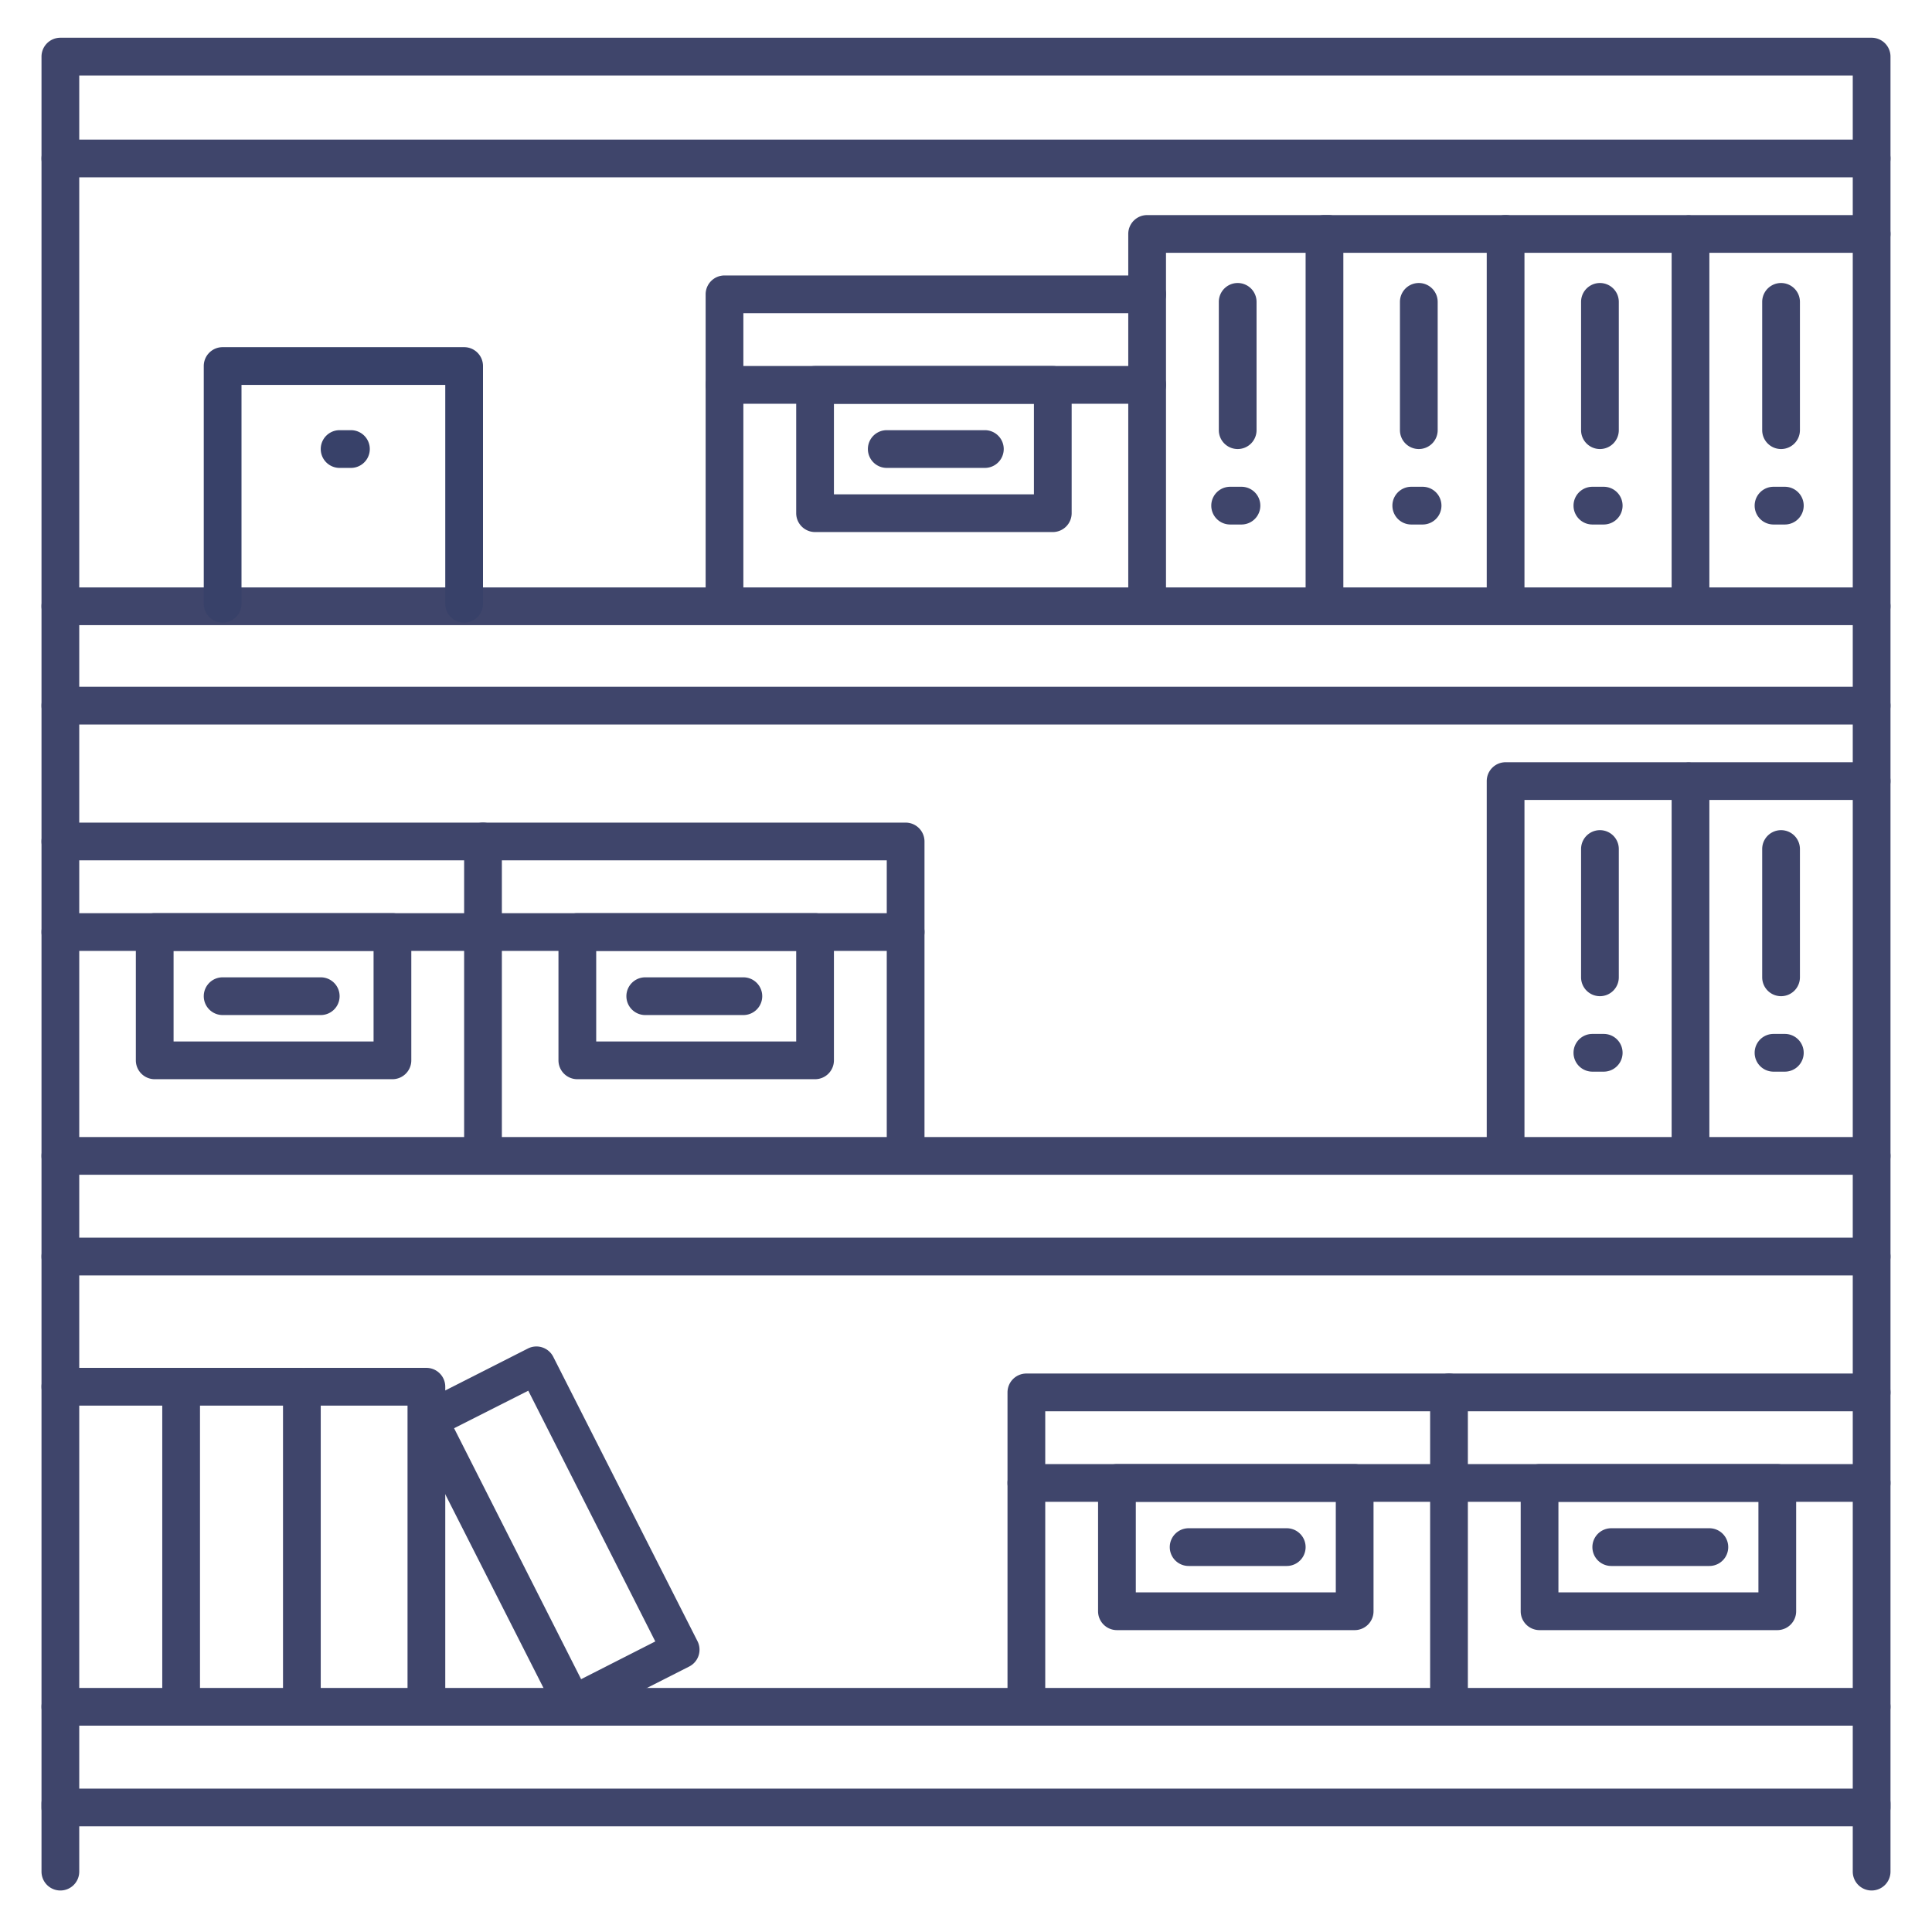 <?xml version="1.0" ?><svg viewBox="0 0 512 512" xmlns="http://www.w3.org/2000/svg"><defs><style>.cls-1{fill:#3f456b;}.cls-2{fill:#384169;}</style></defs><title/><g id="Lines"><path class="cls-1" d="M496,484H16a5,5,0,0,1-5-5V15a5,5,0,0,1,5-5H496a5,5,0,0,1,5,5V479A5,5,0,0,1,496,484ZM21,474H491V20H21Z"/><path class="cls-1" d="M16,501a5,5,0,0,1-5-5V478a5,5,0,0,1,10,0v18A5,5,0,0,1,16,501Z"/><path class="cls-1" d="M496,501a5,5,0,0,1-5-5V478a5,5,0,0,1,10,0v18A5,5,0,0,1,496,501Z"/><path class="cls-1" d="M496,311.33H16a5,5,0,0,1,0-10H496a5,5,0,0,1,0,10Z"/><path class="cls-1" d="M496,165.67H16a5,5,0,0,1,0-10H496a5,5,0,0,1,0,10Z"/><path class="cls-1" d="M496,192H16a5,5,0,0,1,0-10H496a5,5,0,0,1,0,10Z"/><path class="cls-1" d="M496,47H16a5,5,0,0,1,0-10H496a5,5,0,0,1,0,10Z"/><path class="cls-1" d="M496,338H16a5,5,0,0,1,0-10H496a5,5,0,0,1,0,10Z"/><path class="cls-1" d="M496,457.32H16a5,5,0,0,1,0-10H496a5,5,0,0,1,0,10Z"/><path class="cls-2" d="M123,165a5,5,0,0,1-5-5V102H64v58a5,5,0,0,1-10,0V97a5,5,0,0,1,5-5h64a5,5,0,0,1,5,5v63A5,5,0,0,1,123,165Z"/><path class="cls-2" d="M93,124H90a5,5,0,0,1,0-10h3a5,5,0,0,1,0,10Z"/><path class="cls-1" d="M448,165a5,5,0,0,1-5-5V62a5,5,0,0,1,5-5h48a5,5,0,0,1,0,10H453v93A5,5,0,0,1,448,165Z"/><path class="cls-1" d="M399,165a5,5,0,0,1-5-5V62a5,5,0,0,1,5-5h48a5,5,0,0,1,0,10H404v93A5,5,0,0,1,399,165Z"/><path class="cls-1" d="M351,165a5,5,0,0,1-5-5V62a5,5,0,0,1,5-5h48a5,5,0,0,1,0,10H356v93A5,5,0,0,1,351,165Z"/><path class="cls-1" d="M304,165a5,5,0,0,1-5-5V62a5,5,0,0,1,5-5h48a5,5,0,0,1,0,10H309v93A5,5,0,0,1,304,165Z"/><path class="cls-1" d="M128,310a5,5,0,0,1-5-5V228H16a5,5,0,0,1,0-10H128a5,5,0,0,1,5,5v82A5,5,0,0,1,128,310Z"/><path class="cls-1" d="M473,139h-3a5,5,0,0,1,0-10h3a5,5,0,0,1,0,10Z"/><path class="cls-1" d="M425,139h-3a5,5,0,0,1,0-10h3a5,5,0,0,1,0,10Z"/><path class="cls-1" d="M448,310a5,5,0,0,1-5-5V207a5,5,0,0,1,5-5h48a5,5,0,0,1,0,10H453v93A5,5,0,0,1,448,310Z"/><path class="cls-1" d="M399,310a5,5,0,0,1-5-5V207a5,5,0,0,1,5-5h48a5,5,0,0,1,0,10H404v93A5,5,0,0,1,399,310Z"/><path class="cls-1" d="M473,284h-3a5,5,0,0,1,0-10h3a5,5,0,0,1,0,10Z"/><path class="cls-1" d="M425,284h-3a5,5,0,0,1,0-10h3a5,5,0,0,1,0,10Z"/><path class="cls-1" d="M377,139h-3a5,5,0,0,1,0-10h3a5,5,0,0,1,0,10Z"/><path class="cls-1" d="M329,139h-3a5,5,0,0,1,0-10h3a5,5,0,0,1,0,10Z"/><path class="cls-1" d="M104,286H41a5,5,0,0,1-5-5V247a5,5,0,0,1,5-5h63a5,5,0,0,1,5,5v34A5,5,0,0,1,104,286ZM46,276H99V252H46Z"/><path class="cls-1" d="M128,252H16a5,5,0,0,1,0-10H128a5,5,0,0,1,0,10Z"/><path class="cls-1" d="M240,310a5,5,0,0,1-5-5V228H128a5,5,0,0,1,0-10H240a5,5,0,0,1,5,5v82A5,5,0,0,1,240,310Z"/><path class="cls-1" d="M216,286H153a5,5,0,0,1-5-5V247a5,5,0,0,1,5-5h63a5,5,0,0,1,5,5v34A5,5,0,0,1,216,286Zm-58-10h53V252H158Z"/><path class="cls-1" d="M240,252H128a5,5,0,0,1,0-10H240a5,5,0,0,1,0,10Z"/><path class="cls-1" d="M384,456a5,5,0,0,1-5-5V369a5,5,0,0,1,5-5H496a5,5,0,0,1,0,10H389v77A5,5,0,0,1,384,456Z"/><path class="cls-1" d="M471,432H408a5,5,0,0,1-5-5V393a5,5,0,0,1,5-5h63a5,5,0,0,1,5,5v34A5,5,0,0,1,471,432Zm-58-10h53V398H413Z"/><path class="cls-1" d="M496,398H384a5,5,0,0,1,0-10H496a5,5,0,0,1,0,10Z"/><path class="cls-1" d="M272,456a5,5,0,0,1-5-5V369a5,5,0,0,1,5-5H384a5,5,0,0,1,0,10H277v77A5,5,0,0,1,272,456Z"/><path class="cls-1" d="M359,432H296a5,5,0,0,1-5-5V393a5,5,0,0,1,5-5h63a5,5,0,0,1,5,5v34A5,5,0,0,1,359,432Zm-58-10h53V398H301Z"/><path class="cls-1" d="M384,398H272a5,5,0,0,1,0-10H384a5,5,0,0,1,0,10Z"/><path class="cls-1" d="M192,165a5,5,0,0,1-5-5V78a5,5,0,0,1,5-5H304a5,5,0,0,1,0,10H197v77A5,5,0,0,1,192,165Z"/><path class="cls-1" d="M279,141H216a5,5,0,0,1-5-5V102a5,5,0,0,1,5-5h63a5,5,0,0,1,5,5v34A5,5,0,0,1,279,141Zm-58-10h53V107H221Z"/><path class="cls-1" d="M304,107H192a5,5,0,0,1,0-10H304a5,5,0,0,1,0,10Z"/><path class="cls-1" d="M48,456a5,5,0,0,1-5-5V372.5H16a5,5,0,0,1,0-10H48a5,5,0,0,1,5,5V451A5,5,0,0,1,48,456Z"/><path class="cls-1" d="M80,456a5,5,0,0,1-5-5V372.5H48a5,5,0,0,1,0-10H80a5,5,0,0,1,5,5V451A5,5,0,0,1,80,456Z"/><path class="cls-1" d="M113,456a5,5,0,0,1-5-5V372.5H81a5,5,0,0,1,0-10h32a5,5,0,0,1,5,5V451A5,5,0,0,1,113,456Z"/><path class="cls-1" d="M151.84,456.67a5,5,0,0,1-4.46-2.74l-38.22-75.36a5,5,0,0,1,2.2-6.72l28.54-14.48a5,5,0,0,1,6.72,2.2l38.22,75.36a5,5,0,0,1-2.2,6.72L154.1,456.13A4.94,4.94,0,0,1,151.84,456.67Zm-31.5-78.17L154,445,173.66,435,140,368.55Z"/></g><g id="Outline"><path class="cls-1" d="M472,119a5,5,0,0,1-5-5V80a5,5,0,0,1,10,0v34A5,5,0,0,1,472,119Z"/><path class="cls-1" d="M424,119a5,5,0,0,1-5-5V80a5,5,0,0,1,10,0v34A5,5,0,0,1,424,119Z"/><path class="cls-1" d="M376,119a5,5,0,0,1-5-5V80a5,5,0,0,1,10,0v34A5,5,0,0,1,376,119Z"/><path class="cls-1" d="M328,119a5,5,0,0,1-5-5V80a5,5,0,0,1,10,0v34A5,5,0,0,1,328,119Z"/><path class="cls-1" d="M472,264a5,5,0,0,1-5-5V225a5,5,0,0,1,10,0v34A5,5,0,0,1,472,264Z"/><path class="cls-1" d="M424,264a5,5,0,0,1-5-5V225a5,5,0,0,1,10,0v34A5,5,0,0,1,424,264Z"/><path class="cls-1" d="M85,269H59a5,5,0,0,1,0-10H85a5,5,0,0,1,0,10Z"/><path class="cls-1" d="M197,269H171a5,5,0,0,1,0-10h26a5,5,0,0,1,0,10Z"/><path class="cls-1" d="M453,415H427a5,5,0,0,1,0-10h26a5,5,0,0,1,0,10Z"/><path class="cls-1" d="M341,415H315a5,5,0,0,1,0-10h26a5,5,0,0,1,0,10Z"/><path class="cls-1" d="M261,124H235a5,5,0,0,1,0-10h26a5,5,0,0,1,0,10Z"/></g></svg>